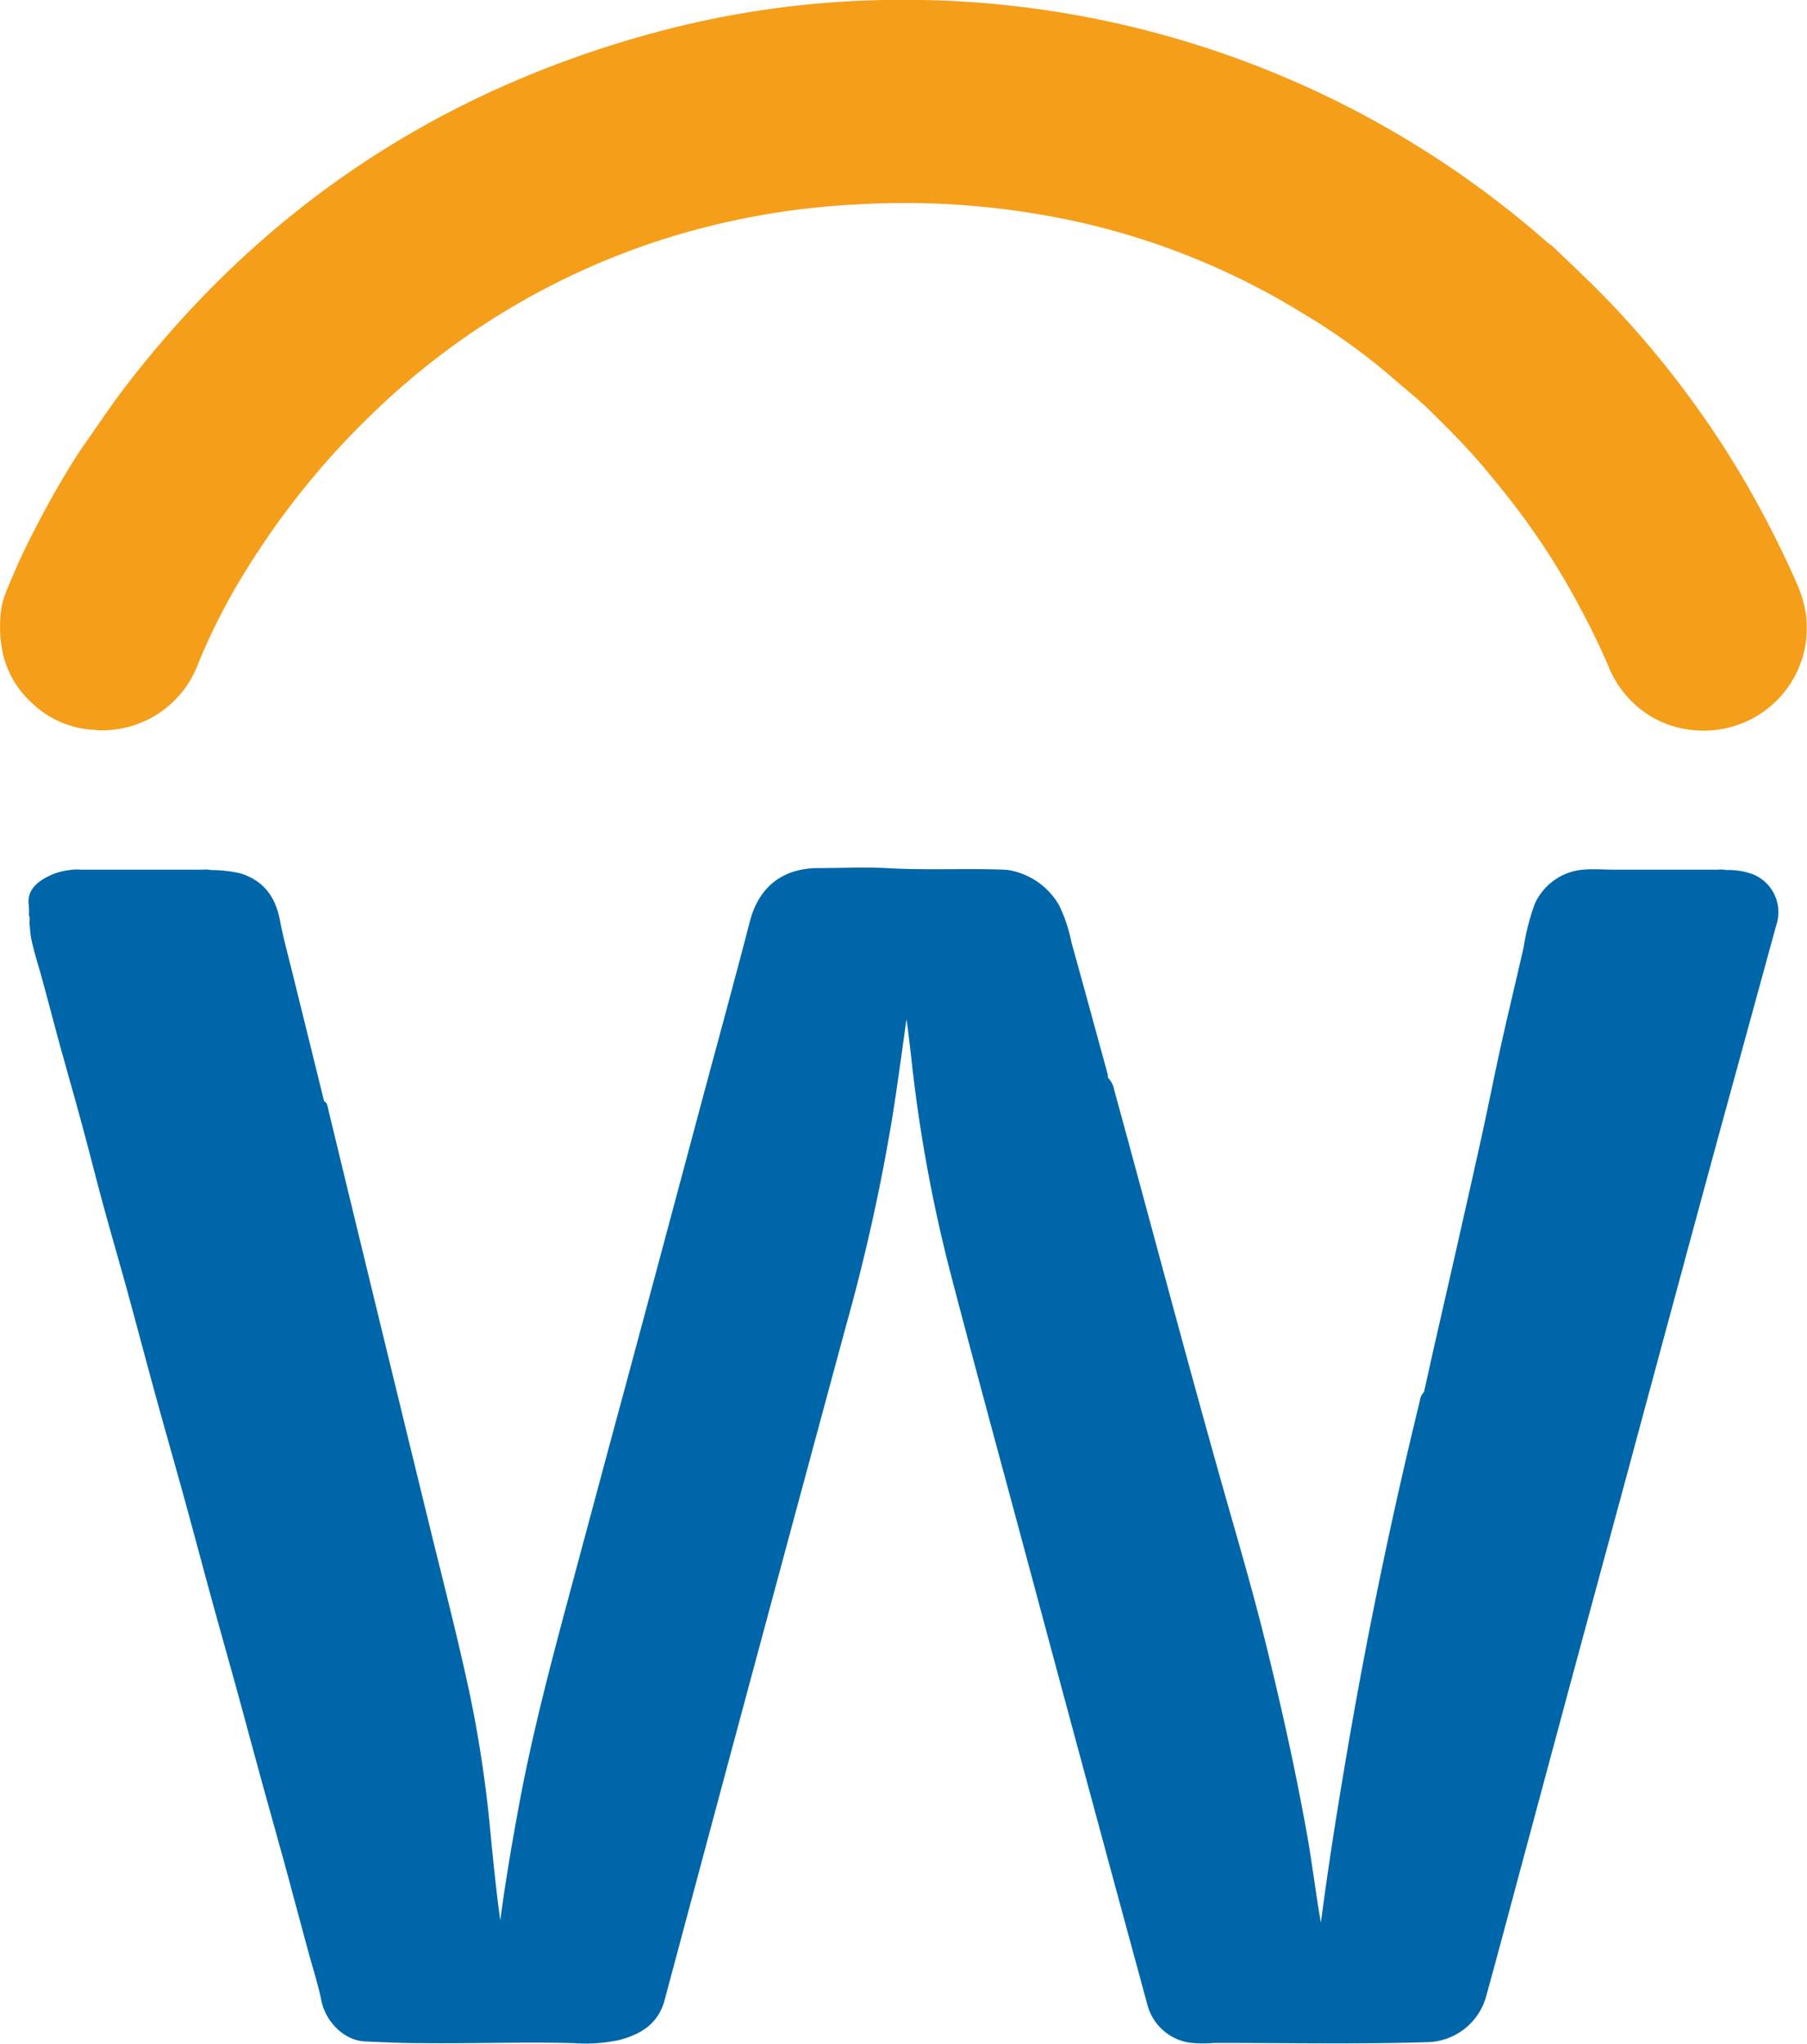 <svg xmlns="http://www.w3.org/2000/svg" viewBox="0 0 265.34 300"><defs><style>.cls-1{fill:#06a;}.cls-2{fill:#f59e1a;}</style></defs><g id="Layer_2" data-name="Layer 2"><g id="Layer_1-2" data-name="Layer 1"><path class="cls-1" d="M4.24,134.38a8.82,8.82,0,0,0,0-1.36c-.31-2.07.82-3.25,2.46-4.18a9.51,9.51,0,0,1,3.5-1.12,6.9,6.9,0,0,1,1.7-.06H29.75a4,4,0,0,1,1.24.06,19.24,19.24,0,0,1,4.26.47c3.43,1.06,5.19,3.41,5.85,6.87.53,2.83,1.33,5.61,2,8.41q2.25,9.09,4.49,18.18c.51.28.52.82.63,1.28q7.42,30.67,14.92,61.33c2,8.15,4.1,16.26,5.85,24.46a179.6,179.6,0,0,1,3,20c.43,4.41.87,8.83,1.47,13.18.86-6.48,2-13,3.23-19.43,2-10.12,4.65-20,7.34-30s5.31-19.8,8-29.7q5.73-21.32,11.43-42.63c2.23-8.28,4.49-16.55,6.64-24.85,1.32-5.11,4.82-7.86,10.09-7.86,3.31,0,6.64-.16,9.94,0,5.9.35,11.8,0,17.69.25a10.6,10.6,0,0,1,7.69,5.19,22.9,22.9,0,0,1,1.84,5.53c1.79,6.41,3.53,12.84,5.3,19.27.07.24-.07.54.22.72a3.47,3.47,0,0,1,.75,1.64c5.09,18.56,10,37.17,15.21,55.7,2.42,8.63,5,17.21,7.13,25.91,2.27,9.22,4.33,18.49,6,27.84.75,4.27,1.26,8.58,2,12.76,1-7.72,2.23-15.51,3.54-23.28q4.09-24.31,9.78-48.3c.4-1.67.79-3.34,1.21-5a2.14,2.14,0,0,1,.61-1.32c.64-2.84,1.26-5.68,1.91-8.52.91-4,1.85-8.06,2.76-12.09,1.29-5.72,2.59-11.44,3.85-17.16.95-4.33,1.8-8.67,2.76-13,1.08-4.85,2.25-9.67,3.35-14.51a33.56,33.56,0,0,1,1.61-6.31,8.55,8.55,0,0,1,7.15-5.09c1.55-.13,3.1,0,4.66,0,5,0,10.08,0,15.12,0a4,4,0,0,1,1.25.06,10.26,10.26,0,0,1,3.88.62,6,6,0,0,1,3.42,7.49q-4,14.61-8,29.2-3.33,12.21-6.63,24.44-3.44,12.71-6.86,25.41-4.12,15.21-8.24,30.42-3.67,13.63-7.34,27.28c-1.85,6.88-3.67,13.77-5.57,20.64a9.17,9.17,0,0,1-8.73,6.56c-10.4.32-20.8.1-31.21.11a17,17,0,0,1-3.64-.05,7.58,7.58,0,0,1-6.14-5.64q-9-33.07-17.88-66.18c-3.69-13.7-7.42-27.38-11-41.1a219.6,219.6,0,0,1-5.7-31c-.24-2.1-.47-4.21-.77-6.31-.61,4.37-1.21,8.74-1.87,13.1a286.35,286.35,0,0,1-7,31.87q-12.52,46.24-24.91,92.53l-1.74,6.5c-.93,3.5-3.54,5.06-6.78,5.88a23.9,23.9,0,0,1-6.59.43c-7.51-.2-15,.09-22.52,0-2.7,0-5.4-.13-8.1-.25-3.17-.14-5.81-3-6.41-6-.49-2.42-1.27-4.77-1.91-7.15-1.13-4.16-2.24-8.33-3.37-12.49-1.22-4.44-2.47-8.87-3.69-13.31-1.15-4.19-2.27-8.39-3.42-12.57-1.22-4.44-2.48-8.87-3.7-13.31-1.37-5-2.69-10-4.07-15-1.34-4.86-2.73-9.7-4.07-14.56-1.46-5.32-2.87-10.66-4.33-16-1.13-4.09-2.32-8.17-3.44-12.27s-2.13-8.17-3.24-12.25-2.2-7.88-3.29-11.82c-.89-3.27-1.73-6.55-2.64-9.82-.51-1.81-1.09-3.61-1.46-5.47-.12-.62-.14-1.26-.21-1.89C4.25,135.31,4.5,134.82,4.24,134.38Z"/><path class="cls-2" d="M204.17,55.19a95,95,0,0,0-13-9.28A107.69,107.69,0,0,0,158.1,32.53,118.28,118.28,0,0,0,126,30a112.12,112.12,0,0,0-29.22,5.32A108.92,108.92,0,0,0,55,60.42a117.34,117.34,0,0,0-18.06,22,92.5,92.5,0,0,0-7.84,15,15,15,0,0,1-12.74,9.72,10.37,10.37,0,0,1-2.49,0,14.21,14.21,0,0,1-9.31-4.07,13.86,13.86,0,0,1-4.4-8.7c0-.19-.06-.38-.09-.57a22.7,22.7,0,0,1,0-3.4c.12-2.32,1.17-4.34,2.05-6.43,1.13-2.67,2.44-5.24,3.78-7.79,1.82-3.44,3.76-6.82,5.89-10.08,2.14-3,4.19-6.16,6.45-9.12Q48,18.06,95.35,5A138.51,138.51,0,0,1,129.84,0a143.11,143.11,0,0,1,97.34,35.55c.23.19.48.36.73.54,3,2.86,6,5.68,8.88,8.7a141.85,141.85,0,0,1,18.64,24.54A151,151,0,0,1,264,86a18,18,0,0,1,1.23,4.45,19.42,19.42,0,0,1,0,3.41,15.1,15.1,0,0,1-13.79,13.34,13,13,0,0,1-2.49,0,14.65,14.65,0,0,1-9.78-4.68,15.66,15.66,0,0,1-3-4.73c-1.35-3.18-2.88-6.25-4.53-9.29A107.54,107.54,0,0,0,225,77.75c-2.21-3.17-4.62-6.17-7.11-9.13s-5-5.46-7.65-8.08C208.35,58.64,206.21,57,204.17,55.19Z"/></g></g></svg>